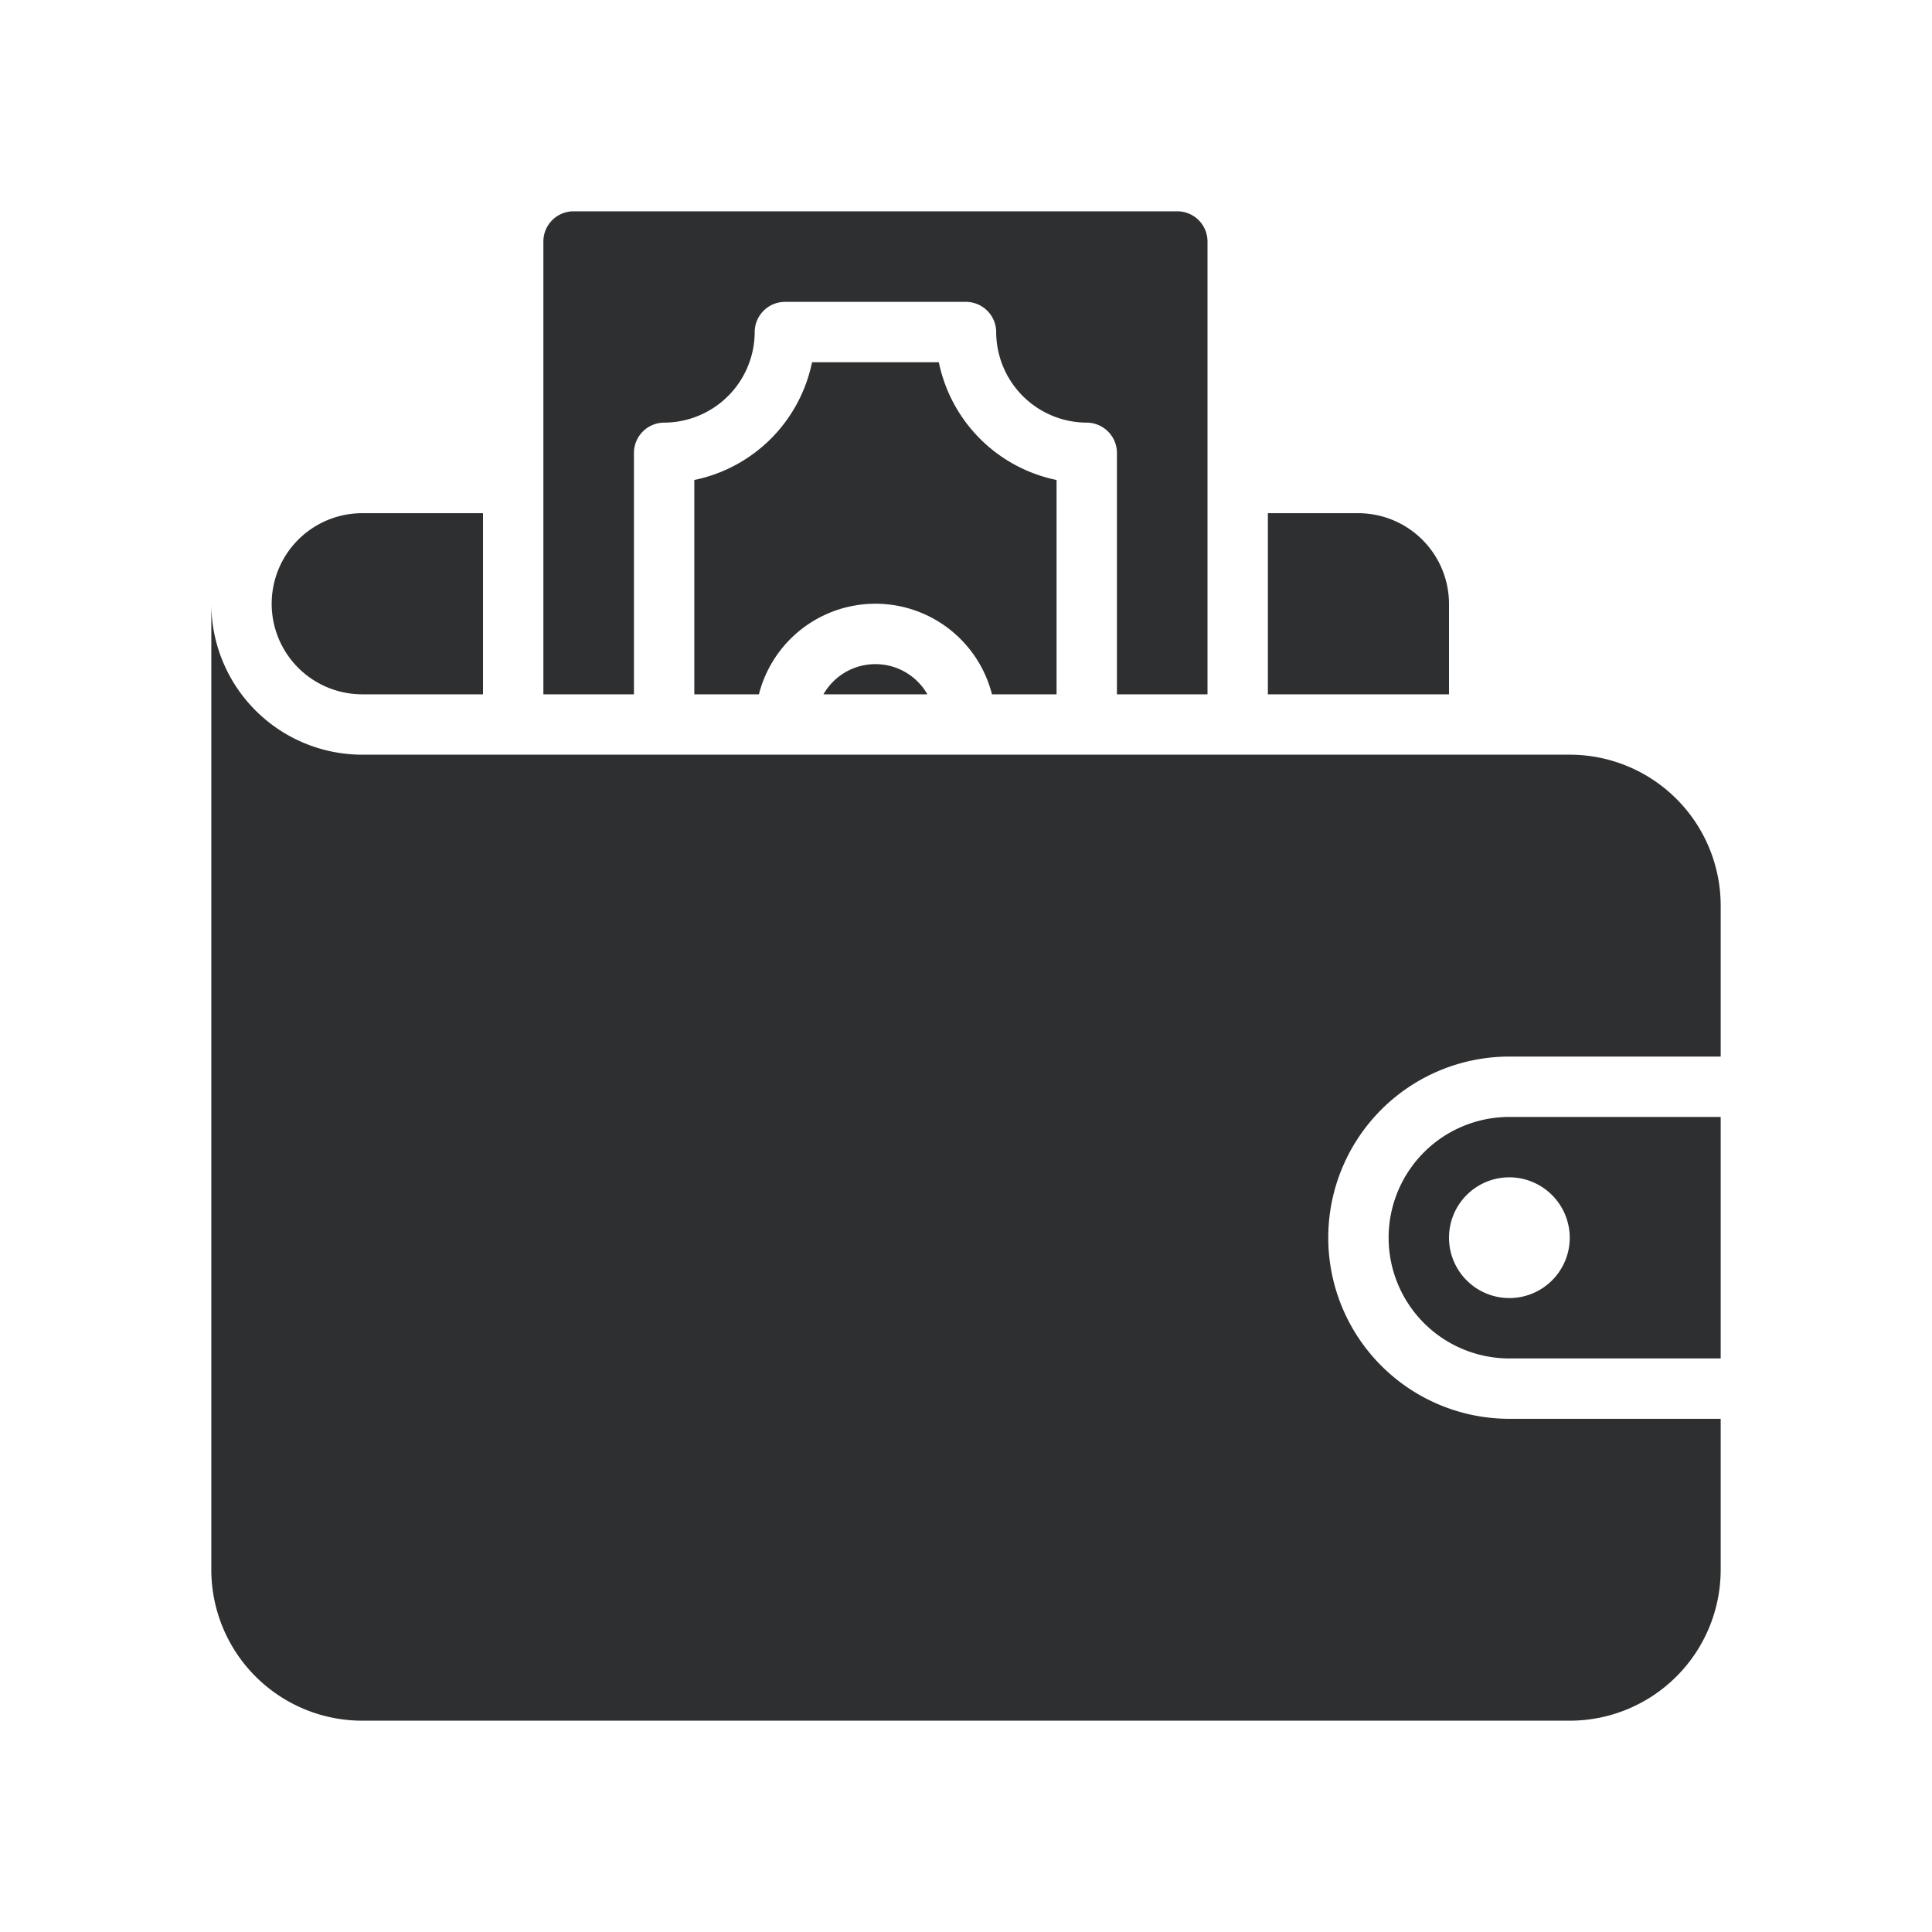 <svg xmlns="http://www.w3.org/2000/svg" viewBox="0 0 64 64"><title>artboard-31</title><g id="Payment"><path d="M12,23h4V17H12a3,3,0,0,0,0,6Z" style="fill:#2d2f30"/><path d="M48,20a3.009,3.009,0,0,0-3-3H42v6h6Z" style="fill:#2d2f30"/><path d="M46,41a3.999,3.999,0,0,0,4,4h7V37H50A3.999,3.999,0,0,0,46,41Zm6,0a2,2,0,1,1-2-2A2.006,2.006,0,0,1,52,41Z" style="fill:#2d2f30"/><path d="M52,25H12a5.002,5.002,0,0,1-5-5V52a5.002,5.002,0,0,0,5,5H52a5.002,5.002,0,0,0,5-5V47H50a6,6,0,0,1,0-12h7V30A5.002,5.002,0,0,0,52,25Z" style="fill:#2d2f30"/><path d="M27.278,23h3.443a1.982,1.982,0,0,0-3.443,0Z" style="fill:#2d2f30"/><path d="M32.86,23H35V15.9A5.01,5.01,0,0,1,31.1,12H26.9A5.01,5.01,0,0,1,23,15.9V23h2.14a3.983,3.983,0,0,1,7.72,0Z" style="fill:#2d2f30"/><path d="M21,15a1.006,1.006,0,0,1,1.013-1A3.009,3.009,0,0,0,25,11.013,1.005,1.005,0,0,1,26,10h6a1.005,1.005,0,0,1,1,1.013A3.009,3.009,0,0,0,35.987,14,1.006,1.006,0,0,1,37,15v8h3V8a1,1,0,0,0-1-1H19a1,1,0,0,0-1,1V23h3Z" style="fill:#2d2f30"/></g></svg>